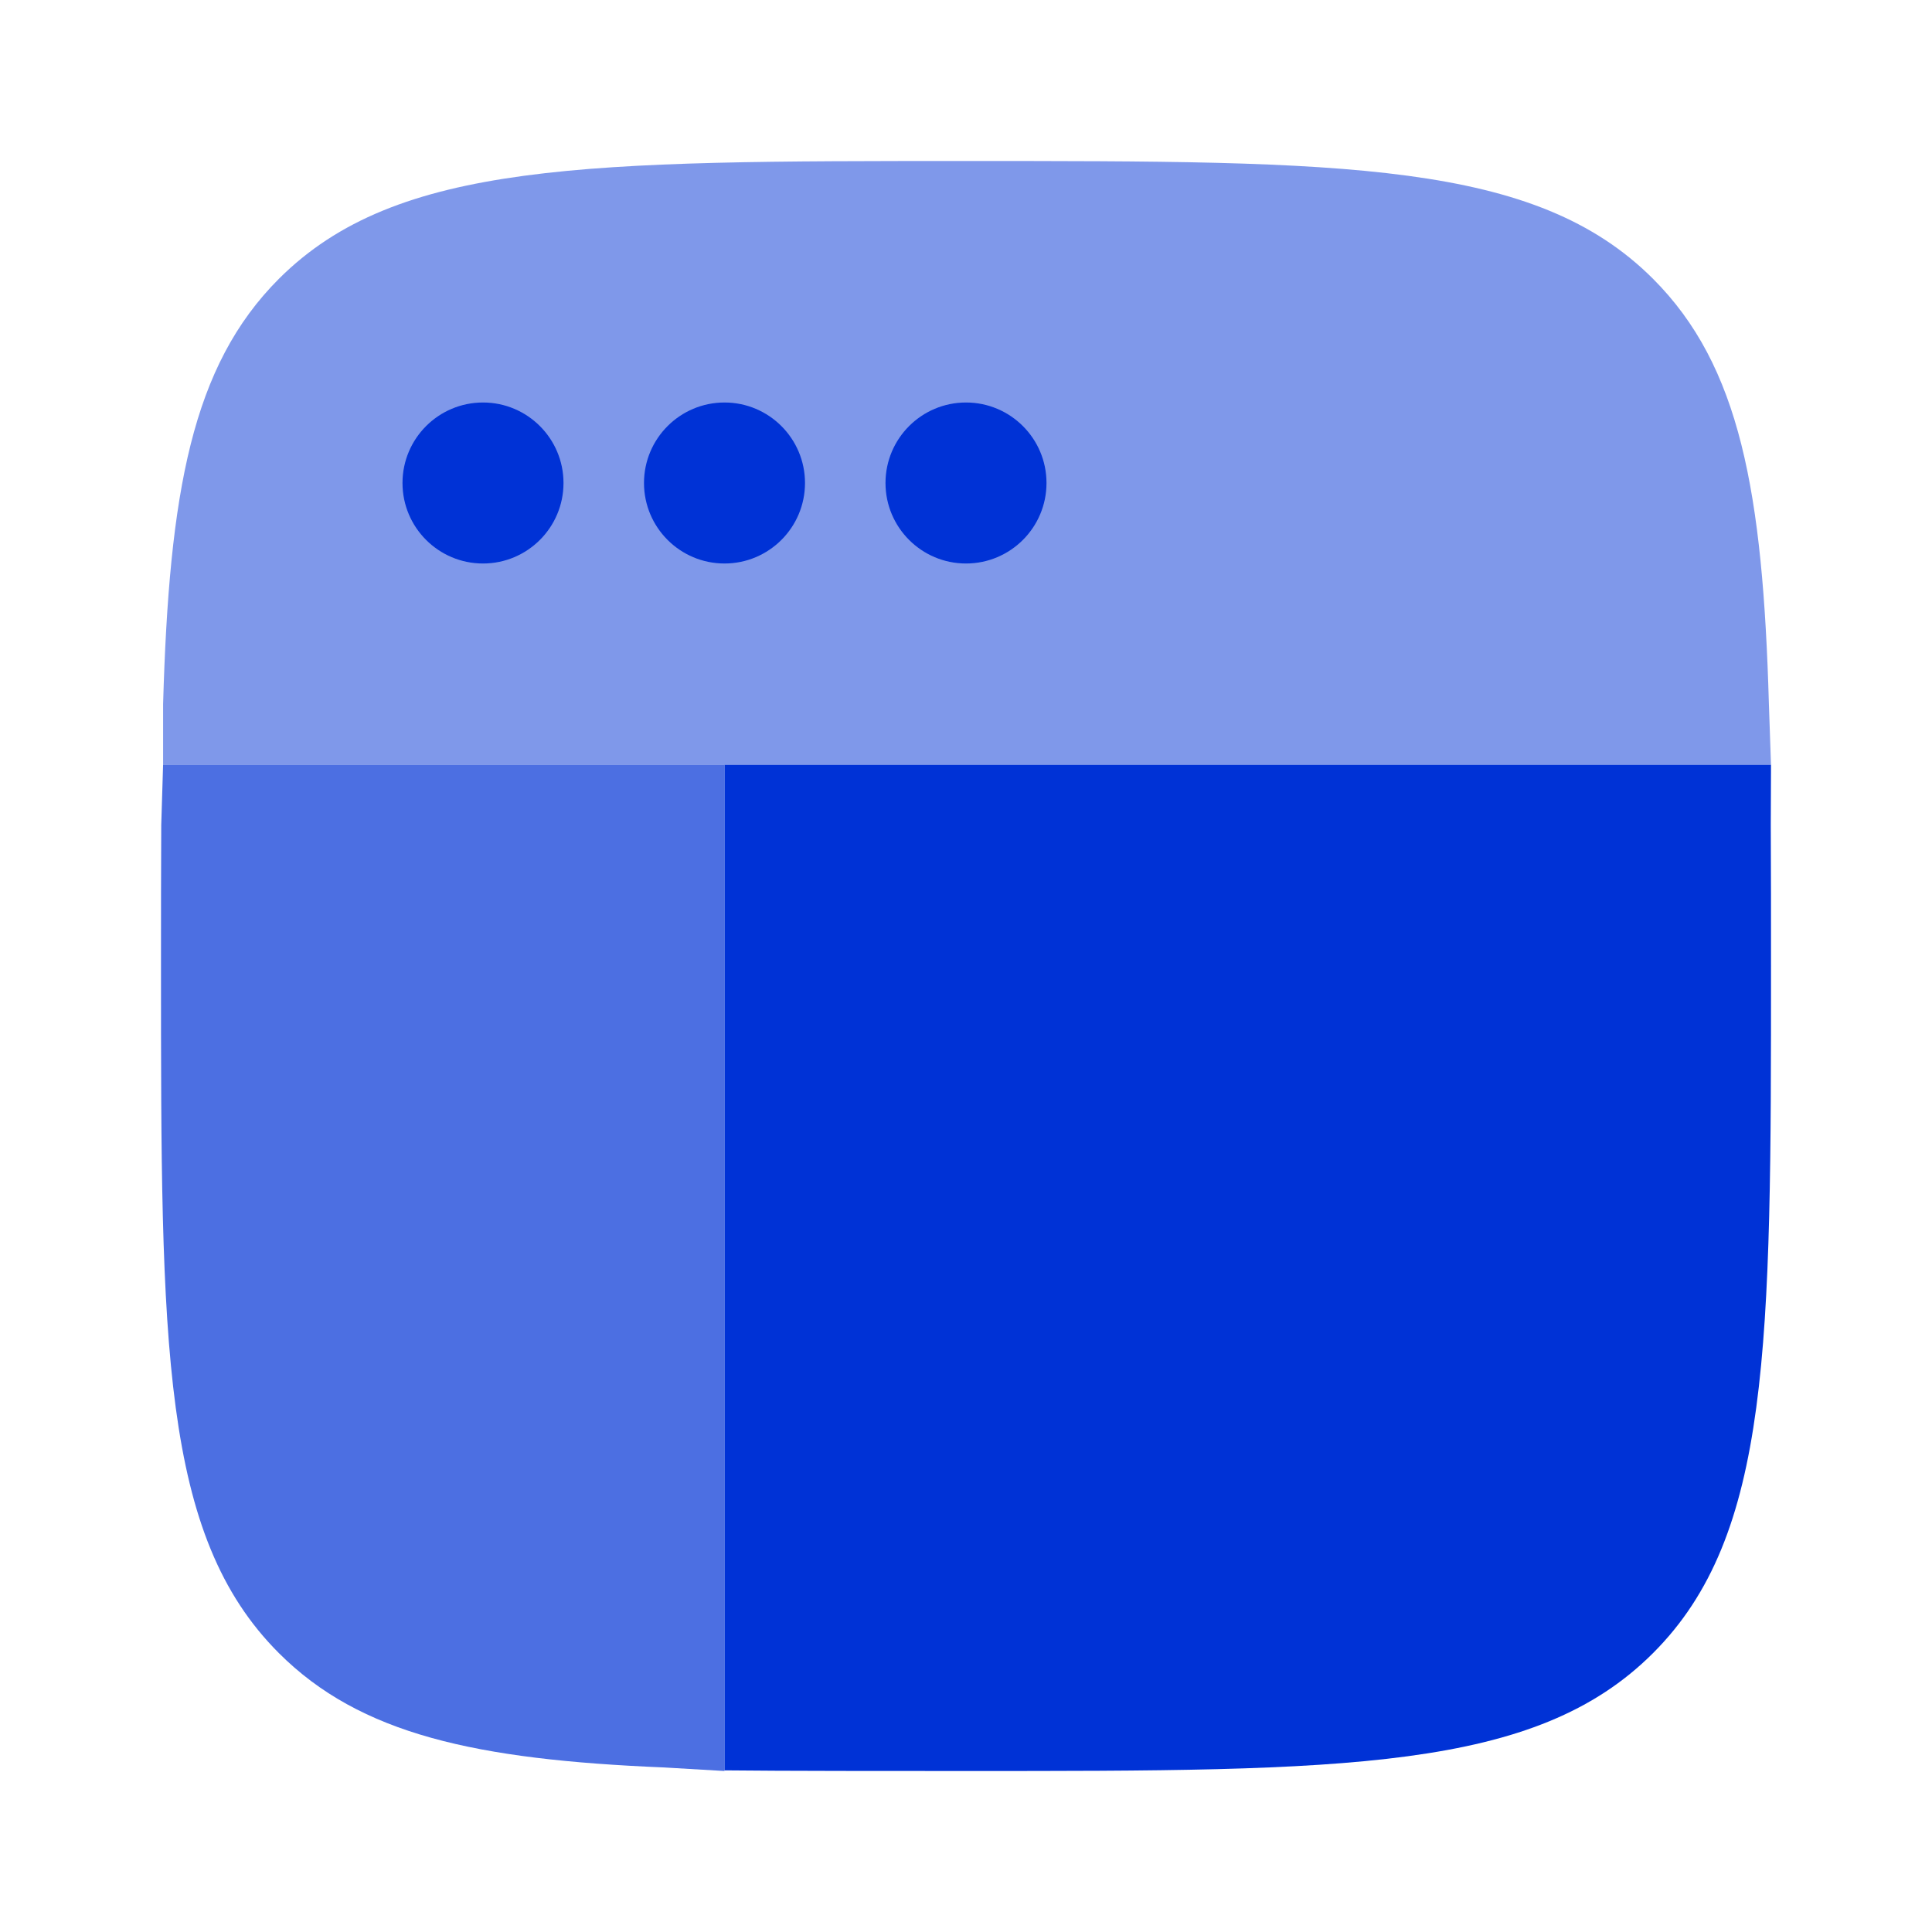 <svg viewBox="0 0 24.00 24.00" fill="none" xmlns="http://www.w3.org/2000/svg" stroke="#000000" stroke-width="0"><g id="SVGRepo_bgCarrier" stroke-width="0"></g><g id="SVGRepo_tracerCarrier" stroke-linecap="round" stroke-linejoin="round"></g><g id="SVGRepo_iconCarrier"> <path opacity="0.5" d="M12 2C16.714 2 19.071 2 20.535 3.464C21.616 4.545 21.899 6.111 21.974 8.75L22 9.5H9.75H9H2.026V8.75C2.101 6.111 2.384 4.545 3.464 3.464C4.929 2 7.286 2 12 2Z" fill="#0032d6"></path> <path d="M13 6C13 6.552 12.552 7 12 7C11.448 7 11 6.552 11 6C11 5.448 11.448 5 12 5C12.552 5 13 5.448 13 6Z" fill="#0032d6"></path> <path d="M10 6C10 6.552 9.552 7 9 7C8.448 7 8 6.552 8 6C8 5.448 8.448 5 9 5C9.552 5 10 5.448 10 6Z" fill="#0032d6"></path> <path d="M7 6C7 6.552 6.552 7 6 7C5.448 7 5 6.552 5 6C5 5.448 5.448 5 6 5C6.552 5 7 5.448 7 6Z" fill="#0032d6"></path> <path opacity="0.7" d="M2 12C2 16.714 2 19.071 3.464 20.535C4.475 21.546 5.91 21.859 8.25 21.956L9 22V10.25V9.5H2.026L2.003 10.25C2 10.794 2 11.377 2 12Z" fill="#0032d6"></path> <path d="M22 12C22 16.714 22 19.071 20.535 20.535C19.071 22 16.714 22 12 22C11.181 22 9.684 22 9 21.992V21L9 10.25V9.5L22 9.5L21.997 10.25C22 10.794 22 11.377 22 12Z" fill="#0032d6"></path> </g></svg>